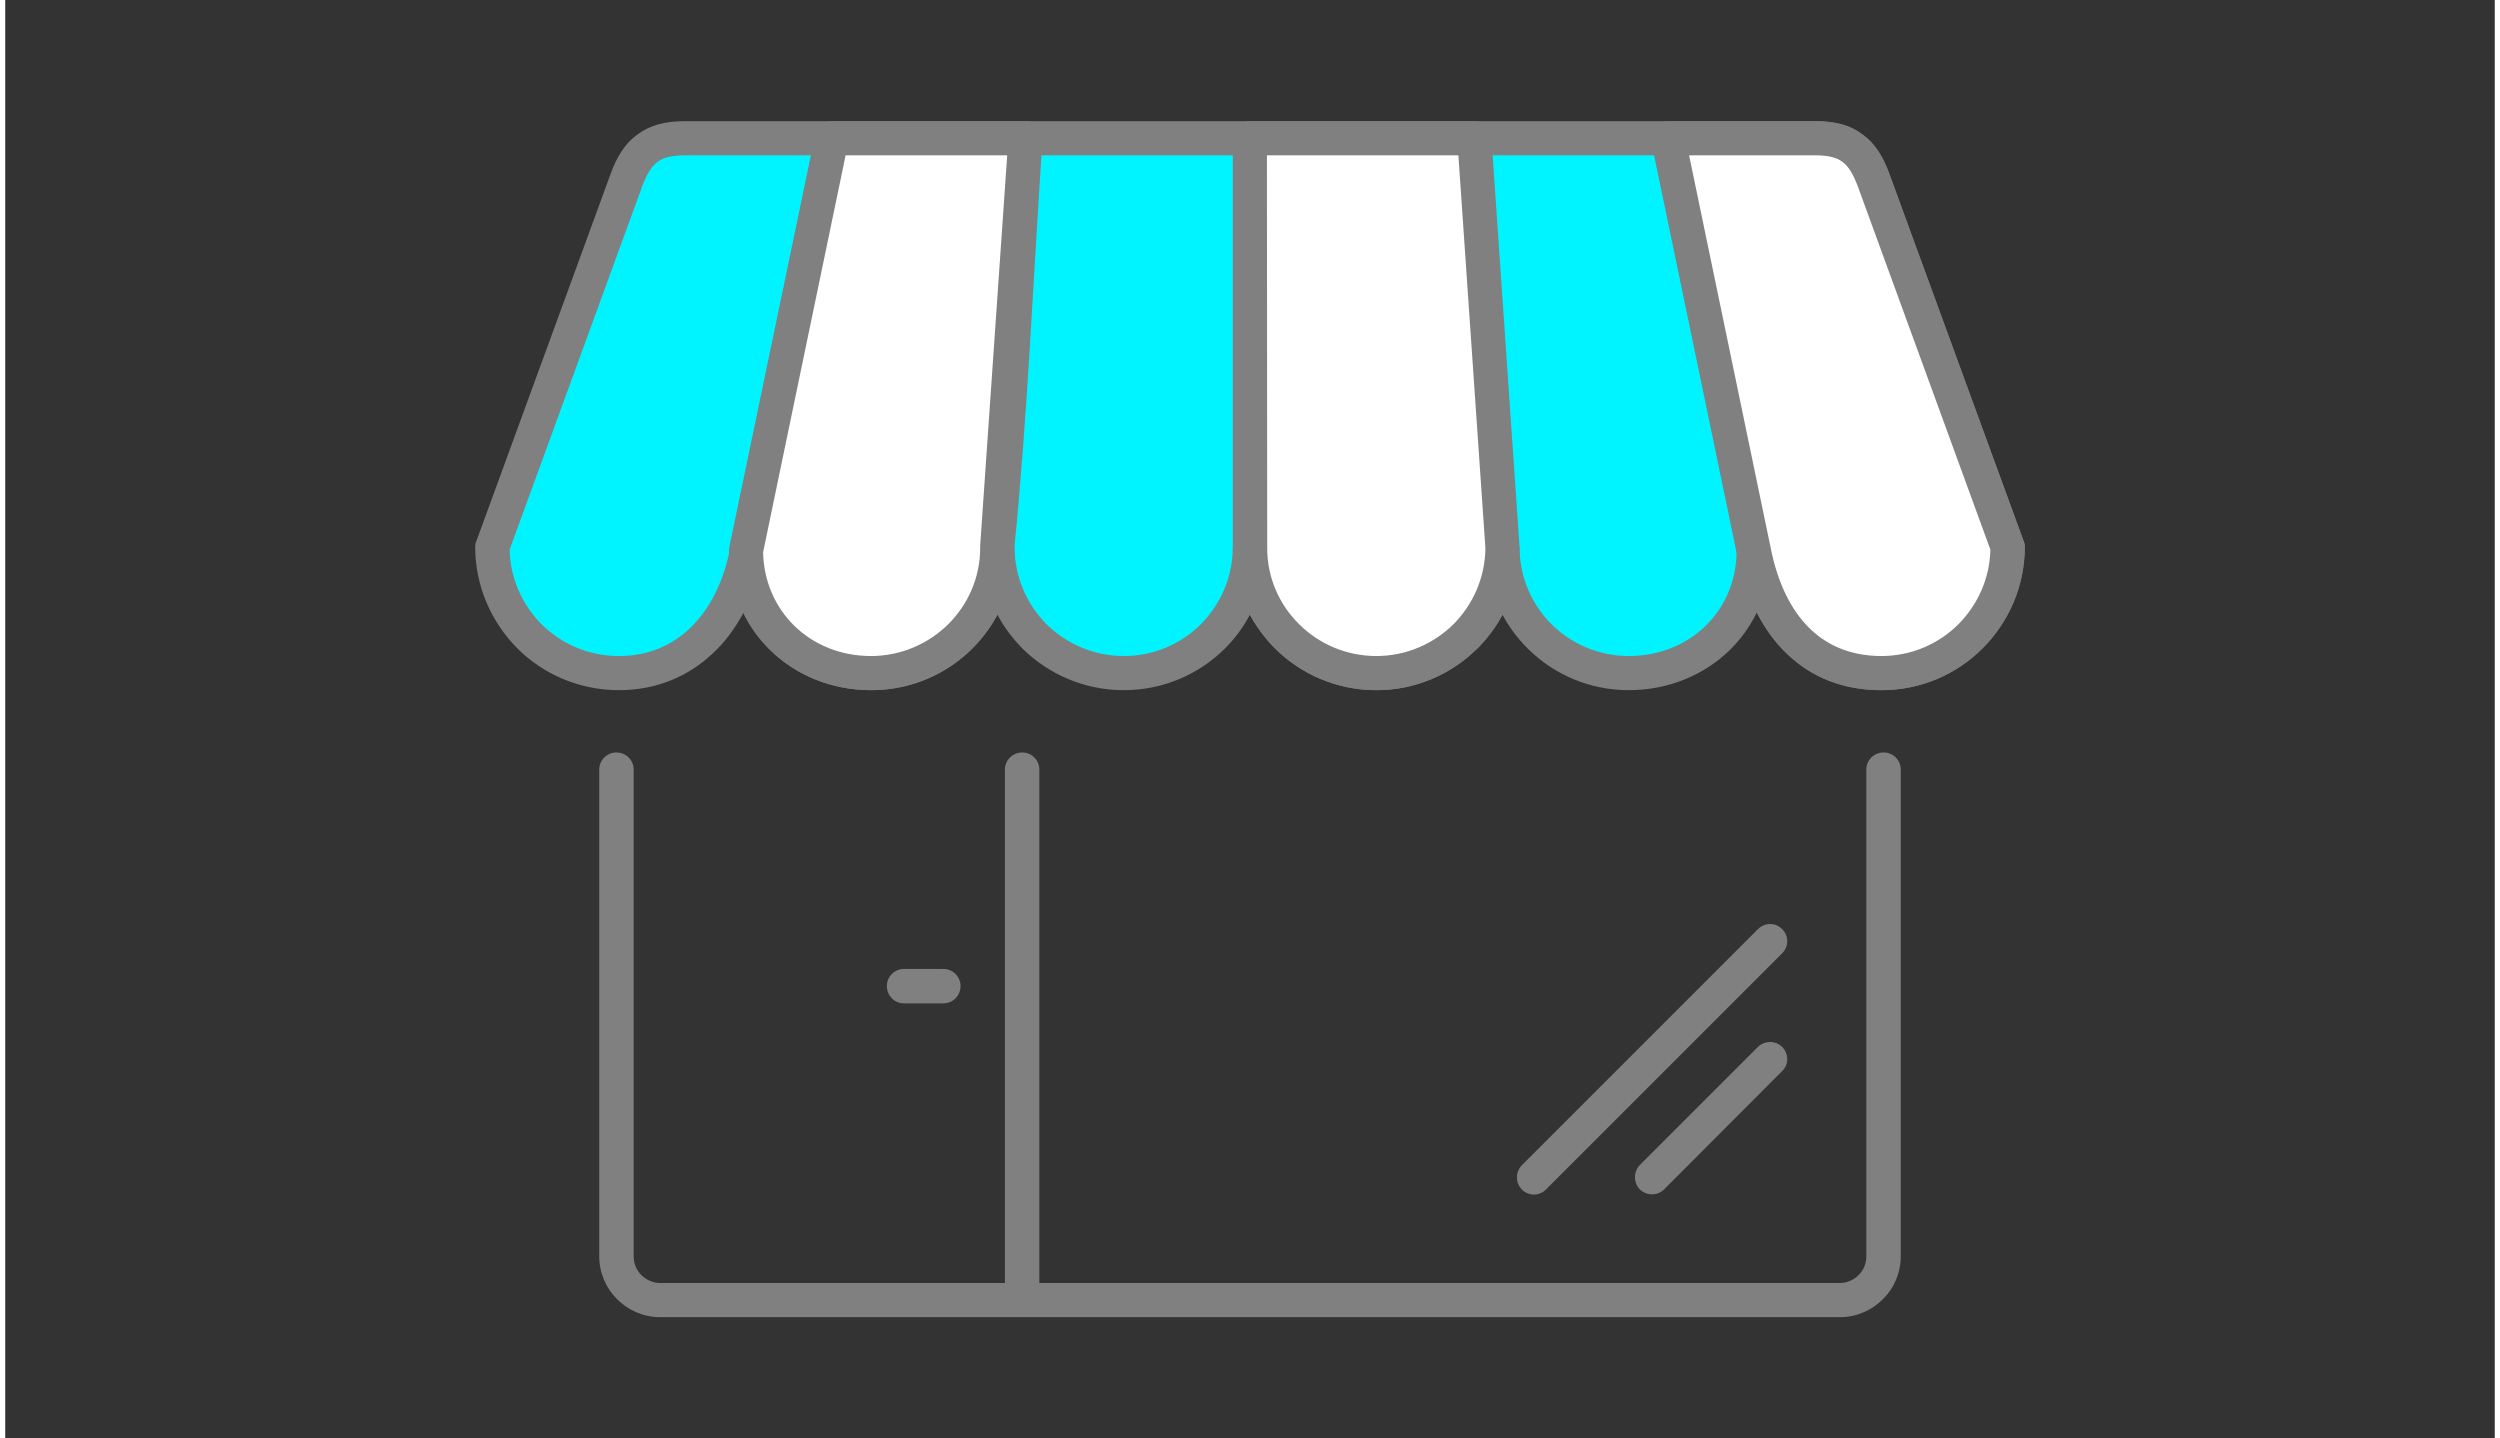 <?xml version="1.0" encoding="UTF-8"?>
<!DOCTYPE svg PUBLIC "-//W3C//DTD SVG 1.1//EN" "http://www.w3.org/Graphics/SVG/1.1/DTD/svg11.dtd">
<!-- Creator: CorelDRAW 2018 (64-Bit) -->
<svg xmlns="http://www.w3.org/2000/svg" xml:space="preserve" width="73px" height="42px" version="1.1" style="shape-rendering:geometricPrecision; text-rendering:geometricPrecision; image-rendering:optimizeQuality; fill-rule:evenodd; clip-rule:evenodd"
viewBox="0 0 8.751 5.056"
 xmlns:xlink="http://www.w3.org/1999/xlink">
 <rect x="0" y="0" width="8.751" height="5.056" fill="#333333" stroke="none"/>
 <defs>
  <style type="text/css">
   <![CDATA[
    .fil0 {fill:none}
    .fil2 {fill:#00F4FF;fill-rule:nonzero}
    .fil1 {fill:gray;fill-rule:nonzero}
    .fil3 {fill:white;fill-rule:nonzero}
   ]]>
  </style>
 </defs>
 <g id="Layer_x0020_1">
  <g id="_1612679544928">
   <rect class="fil0" width="8.751" height="5.056"/>
   <g>
    <path class="fil1" d="M3.514 2.705c0,-0.033 0.027,-0.06 0.061,-0.06 0.033,0 0.06,0.027 0.06,0.06l0 1.849c0,0.033 -0.027,0.06 -0.06,0.06 -0.034,0 -0.061,-0.027 -0.061,-0.06l0 -1.849z"/>
    <path class="fil1" d="M3.159 3.527c-0.033,0 -0.06,-0.027 -0.06,-0.061 0,-0.033 0.027,-0.06 0.06,-0.06l0.139 0c0.033,0 0.06,0.027 0.06,0.06 0,0.034 -0.027,0.061 -0.06,0.061l-0.139 0z"/>
    <path class="fil1" d="M5.416 4.181c-0.023,0.024 -0.062,0.024 -0.085,0 -0.023,-0.023 -0.023,-0.061 0,-0.085l0.83 -0.83c0.024,-0.024 0.062,-0.024 0.085,0 0.024,0.023 0.024,0.061 0,0.085l-0.83 0.83z"/>
    <path class="fil1" d="M5.831 4.181c-0.023,0.023 -0.061,0.023 -0.085,0 -0.023,-0.024 -0.023,-0.062 0,-0.086l0.415 -0.415c0.024,-0.023 0.062,-0.023 0.085,0 0.024,0.024 0.024,0.062 0,0.085l-0.415 0.416z"/>
    <path class="fil1" d="M6.542 2.705c0,-0.033 0.027,-0.06 0.061,-0.06 0.033,0 0.06,0.027 0.06,0.06l0 1.711c0,0.059 -0.024,0.113 -0.063,0.151 -0.039,0.039 -0.092,0.063 -0.151,0.063l-4.147 0c-0.059,0 -0.112,-0.024 -0.151,-0.063 -0.039,-0.038 -0.063,-0.092 -0.063,-0.151l0 -1.711c0,-0.033 0.027,-0.06 0.06,-0.06 0.034,0 0.061,0.027 0.061,0.06l0 1.711c0,0.026 0.01,0.049 0.027,0.066 0.017,0.017 0.041,0.028 0.066,0.028l4.147 0c0.025,0 0.049,-0.011 0.066,-0.028 0.017,-0.017 0.027,-0.04 0.027,-0.066l0 -1.711z"/>
    <path class="fil2" d="M7.039 1.922c0,0.246 -0.199,0.444 -0.444,0.444 -0.245,0 -0.396,-0.168 -0.449,-0.43 0,0.245 -0.194,0.43 -0.439,0.43 -0.245,0 -0.444,-0.198 -0.444,-0.444 0,0.246 -0.199,0.444 -0.443,0.444 -0.246,0 -0.445,-0.198 -0.445,-0.444 0.001,0.246 -0.198,0.444 -0.443,0.444 -0.245,0 -0.444,-0.198 -0.444,-0.444 0,0.246 -0.199,0.444 -0.444,0.444 -0.245,0 -0.438,-0.182 -0.437,-0.427 -0.047,0.243 -0.205,0.427 -0.45,0.427 -0.246,0 -0.445,-0.198 -0.445,-0.444l0.471 -1.287c0.039,-0.106 0.092,-0.149 0.205,-0.149l3.975 0c0.113,0 0.166,0.043 0.205,0.149l0.471 1.287z"/>
    <path class="fil1" d="M7.099 1.922c0,0.139 -0.057,0.265 -0.148,0.356 -0.091,0.092 -0.217,0.148 -0.356,0.148 -0.136,0 -0.247,-0.046 -0.332,-0.128 -0.042,-0.04 -0.077,-0.089 -0.106,-0.145 -0.024,0.049 -0.056,0.094 -0.095,0.132 -0.09,0.088 -0.216,0.141 -0.355,0.141l0 0c-0.139,0 -0.265,-0.056 -0.356,-0.147 -0.035,-0.035 -0.064,-0.074 -0.088,-0.118 -0.023,0.044 -0.053,0.083 -0.087,0.118l-0.004 0.003c-0.091,0.089 -0.215,0.144 -0.352,0.144l-0.001 0c-0.139,0 -0.265,-0.056 -0.356,-0.147 -0.034,-0.035 -0.064,-0.074 -0.088,-0.118 -0.023,0.044 -0.052,0.083 -0.087,0.118 -0.091,0.091 -0.217,0.147 -0.356,0.147l0 0c-0.139,0 -0.265,-0.056 -0.357,-0.147 -0.034,-0.035 -0.064,-0.074 -0.087,-0.118 -0.024,0.044 -0.053,0.083 -0.088,0.118 -0.09,0.091 -0.216,0.147 -0.355,0.147l-0.001 0c-0.139,0 -0.263,-0.052 -0.352,-0.138 -0.04,-0.038 -0.073,-0.083 -0.097,-0.134 -0.029,0.054 -0.064,0.102 -0.107,0.142 -0.086,0.081 -0.197,0.13 -0.331,0.13 -0.139,0 -0.266,-0.056 -0.357,-0.147 -0.091,-0.092 -0.148,-0.218 -0.148,-0.357 0,-0.009 0.002,-0.017 0.006,-0.025l0.469 -1.283c0.023,-0.064 0.052,-0.11 0.095,-0.141 0.044,-0.033 0.097,-0.047 0.166,-0.047l3.975 0c0.07,0 0.123,0.014 0.166,0.047 0.043,0.031 0.072,0.077 0.095,0.141l0.471 1.288c0.003,0.007 0.004,0.014 0.004,0.02zm-0.233 0.272c0.067,-0.067 0.11,-0.16 0.112,-0.262l-0.466 -1.277c-0.016,-0.042 -0.032,-0.07 -0.054,-0.086 -0.021,-0.016 -0.052,-0.023 -0.095,-0.023l-3.975 0c-0.043,0 -0.074,0.007 -0.095,0.023 -0.022,0.016 -0.038,0.044 -0.054,0.086l-0.466 1.277c0.002,0.102 0.045,0.194 0.112,0.262 0.069,0.069 0.165,0.112 0.272,0.112 0.101,0 0.185,-0.036 0.249,-0.097 0.071,-0.067 0.119,-0.165 0.141,-0.277 0.004,-0.03 0.029,-0.053 0.06,-0.053 0.033,0 0.06,0.027 0.06,0.06l0 0.001c0,0.105 0.041,0.196 0.108,0.261 0.068,0.066 0.162,0.105 0.269,0.105l0.001 0c0.105,0 0.201,-0.043 0.27,-0.112 0.07,-0.069 0.113,-0.165 0.113,-0.271l0 -0.001 0.12 0 0 0.001c0,0.106 0.043,0.201 0.112,0.271 0.07,0.069 0.166,0.112 0.272,0.112l0 0c0.106,0 0.202,-0.043 0.271,-0.112 0.069,-0.07 0.112,-0.165 0.112,-0.271l0 -0.001 0.121 0 0 0.001c0,0.106 0.042,0.201 0.112,0.271 0.069,0.069 0.165,0.112 0.271,0.112l0.001 0c0.104,0 0.199,-0.042 0.268,-0.109l0.003 -0.003c0.069,-0.07 0.112,-0.165 0.112,-0.271l0 -0.001 0.12 0 0 0.011c0.003,0.102 0.045,0.194 0.112,0.261 0.07,0.069 0.166,0.112 0.272,0.112l0 0c0.107,0 0.203,-0.04 0.271,-0.107 0.067,-0.066 0.108,-0.158 0.108,-0.263 0,-0.028 0.02,-0.053 0.048,-0.059 0.033,-0.006 0.064,0.015 0.071,0.047 0.025,0.123 0.072,0.222 0.141,0.288 0.063,0.06 0.146,0.094 0.249,0.094 0.106,0 0.202,-0.043 0.271,-0.112z"/>
    <path class="fil3" d="M5.845 0.486l0.301 1.45c0.053,0.262 0.204,0.43 0.449,0.43 0.245,0 0.444,-0.198 0.444,-0.444l-0.471 -1.287c-0.039,-0.106 -0.092,-0.149 -0.205,-0.149l-0.518 0z"/>
    <path class="fil1" d="M5.919 0.546l0.287 1.381c0.024,0.121 0.071,0.219 0.14,0.285 0.063,0.06 0.146,0.094 0.249,0.094 0.106,0 0.202,-0.043 0.271,-0.112 0.067,-0.068 0.11,-0.16 0.112,-0.262l-0.466 -1.277c-0.016,-0.042 -0.032,-0.07 -0.054,-0.086 -0.021,-0.016 -0.052,-0.023 -0.095,-0.023l-0.444 0zm0.168 1.402l-0.3 -1.445c-0.001,-0.005 -0.002,-0.011 -0.002,-0.017 0,-0.033 0.027,-0.06 0.06,-0.06l0.518 0c0.07,0 0.123,0.014 0.166,0.047 0.043,0.031 0.072,0.077 0.095,0.141l0.469 1.283c0.004,0.008 0.006,0.016 0.006,0.025 0,0.139 -0.057,0.266 -0.148,0.357 -0.091,0.091 -0.217,0.147 -0.356,0.147 -0.136,0 -0.247,-0.046 -0.332,-0.128 -0.087,-0.082 -0.145,-0.202 -0.175,-0.347l-0.001 -0.003z"/>
    <path class="fil3" d="M4.375 0.486l0 1.436c0,0.001 0,0.001 0,0.001 0.001,0.245 0.199,0.443 0.445,0.443 0.244,0 0.443,-0.198 0.443,-0.443l-0.099 -1.437 -0.789 0z"/>
    <path class="fil1" d="M4.435 0.546l0.001 1.377c-0.001,0.106 0.042,0.202 0.112,0.271 0.069,0.069 0.165,0.112 0.272,0.112 0.105,0 0.201,-0.043 0.271,-0.112 0.068,-0.069 0.111,-0.163 0.112,-0.267l-0.095 -1.381 -0.673 0zm-0.12 1.376l0 -1.436c0,-0.033 0.027,-0.06 0.06,-0.06l0.789 0c0.031,0 0.058,0.024 0.06,0.056l0.099 1.441c0,0.139 -0.057,0.265 -0.148,0.356 -0.091,0.091 -0.217,0.147 -0.355,0.147 -0.139,0 -0.265,-0.056 -0.357,-0.147 -0.091,-0.091 -0.147,-0.217 -0.148,-0.356l0 -0.001z"/>
    <path class="fil3" d="M3.587 0.486l-0.1 1.436c0,0.001 0,0.001 0,0.001 0,0.245 -0.199,0.443 -0.444,0.443 -0.245,0 -0.439,-0.185 -0.439,-0.43l0.302 -1.45 0.681 0z"/>
    <path class="fil1" d="M3.646 0.494c-0.032,0.471 -0.052,0.965 -0.099,1.433 -0.001,0.137 -0.057,0.262 -0.147,0.352 -0.092,0.091 -0.218,0.147 -0.357,0.147 -0.139,0 -0.264,-0.053 -0.354,-0.141 -0.09,-0.088 -0.145,-0.21 -0.145,-0.349 0,-0.006 0.001,-0.012 0.002,-0.017l0.301 -1.445c0.006,-0.028 0.031,-0.048 0.059,-0.048l0.681 0c0.033,0 0.06,0.027 0.06,0.06l-0.001 0.008zm-0.219 1.424l0.095 -1.372 -0.568 0 -0.29 1.395c0.002,0.103 0.043,0.193 0.109,0.258 0.068,0.067 0.163,0.107 0.27,0.107 0.106,0 0.202,-0.043 0.272,-0.112 0.069,-0.069 0.112,-0.163 0.112,-0.268l0 -0.008z"/>
   </g>
  </g>
 </g>
</svg>

